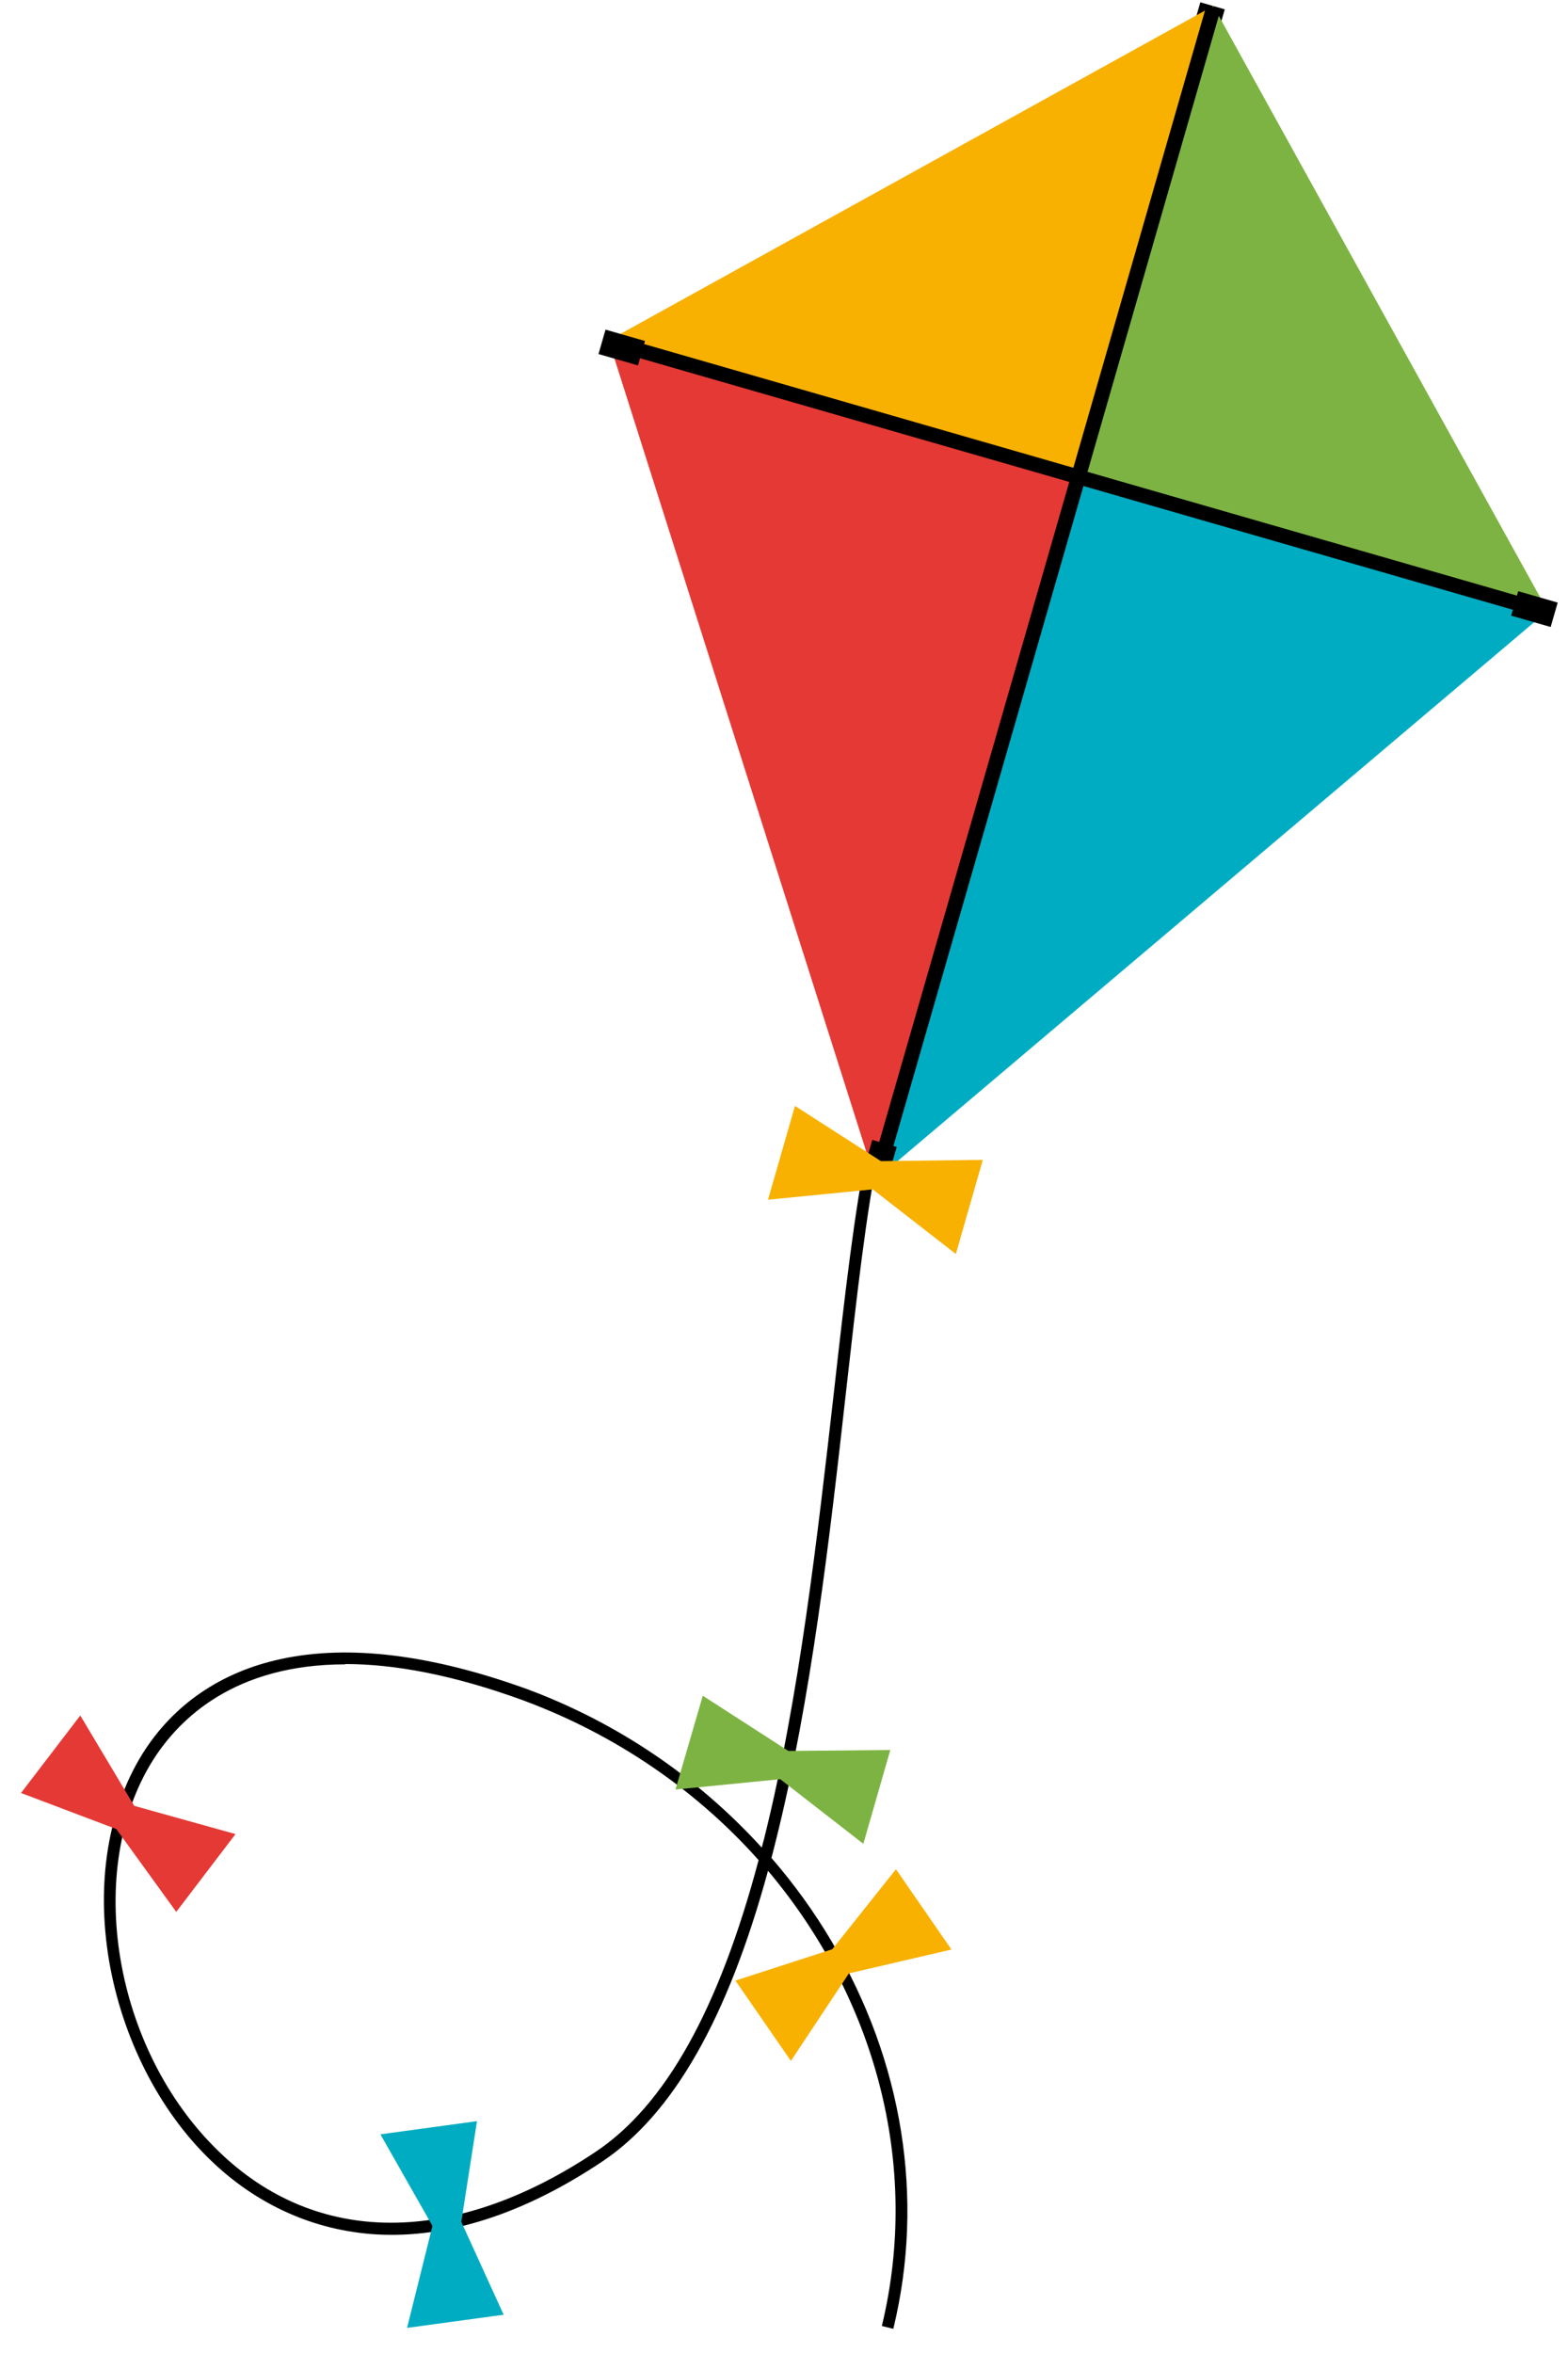 <svg width="50" height="75" viewBox="0 0 50 75" fill="none" xmlns="http://www.w3.org/2000/svg">
<path d="M28.49 74.23L28.12 74.14C29.37 68.96 27.88 63.65 24.49 59.63C23.2 64.35 21.46 67.39 19.2 68.9C16.7 70.57 14.27 71.35 12 71.22C10.02 71.1 8.18 70.28 6.69 68.83C5.06 67.25 3.9 64.95 3.48 62.51C3.06 60.02 3.44 57.67 4.55 55.89C5.53 54.33 7.05 53.29 8.96 52.88C11.13 52.41 13.77 52.74 16.81 53.84C19.69 54.91 22.25 56.65 24.29 58.89C24.32 58.79 24.34 58.69 24.37 58.59C25.49 54.1 26.07 48.94 26.59 44.39C26.94 41.26 27.25 38.57 27.67 36.53L28.04 36.61C27.62 38.63 27.32 41.32 26.97 44.43C26.46 48.99 25.87 54.16 24.74 58.67C24.69 58.86 24.65 59.04 24.6 59.22C25.32 60.05 25.97 60.95 26.53 61.9C28.79 65.71 29.49 70.08 28.49 74.21V74.23ZM11.01 53.05C7.47 53.05 5.71 54.79 4.88 56.1C2.67 59.61 3.62 65.32 6.96 68.56C10.08 71.6 14.47 71.61 18.99 68.59C21.21 67.11 22.92 64.06 24.19 59.29C22.23 57.09 19.68 55.31 16.69 54.2C14.42 53.37 12.54 53.04 11.01 53.04V53.05Z" fill="black"/>
<path d="M38.276 0.073L37.914 1.332L38.692 1.556L39.055 0.298L38.276 0.073Z" fill="black"/>
<path d="M49.35 19.47L38.69 0.19L34.38 15.16L49.35 19.47Z" fill="#7DB343"/>
<path d="M38.69 0.19L19.41 10.85L34.38 15.16L38.69 0.19Z" fill="#F8B101"/>
<path d="M49.35 19.47L34.38 15.16L27.91 37.61L49.35 19.47Z" fill="#00ACC2"/>
<path d="M19.41 10.85L27.91 37.61L34.38 15.16L19.41 10.85Z" fill="#E53935"/>
<path d="M19.488 10.664L19.358 11.116L49.291 19.738L49.421 19.287L19.488 10.664Z" fill="black"/>
<path d="M38.476 0.158L27.697 37.576L28.149 37.706L38.928 0.288L38.476 0.158Z" fill="black"/>
<path d="M19.309 10.507L19.085 11.285L20.344 11.648L20.568 10.869L19.309 10.507Z" fill="black"/>
<path d="M48.412 18.844L48.188 19.623L49.447 19.985L49.671 19.207L48.412 18.844Z" fill="black"/>
<path d="M27.815 36.333L27.453 37.592L28.231 37.816L28.594 36.558L27.815 36.333Z" fill="black"/>
<path d="M31.34 36.97L28.09 37.01L25.35 35.25L24.49 38.24L27.83 37.91L30.48 39.97L31.34 36.97Z" fill="#F8B101"/>
<path d="M28.39 55.78L25.14 55.81L22.41 54.05L21.54 57.04L24.88 56.71L27.53 58.77L28.39 55.78Z" fill="#7DB343"/>
<path d="M16.06 73.78L14.71 70.82L15.21 67.61L12.13 68.03L13.79 70.95L12.98 74.2L16.06 73.78Z" fill="#00ACC2"/>
<path d="M0.67 57.15L3.71 58.3L5.62 60.94L7.51 58.46L4.28 57.56L2.56 54.68L0.67 57.15Z" fill="#E53935"/>
<path d="M28.57 59.58L26.54 62.13L23.45 63.13L25.22 65.69L27.07 62.9L30.34 62.14L28.57 59.58Z" fill="#F8B101"/>
</svg>
